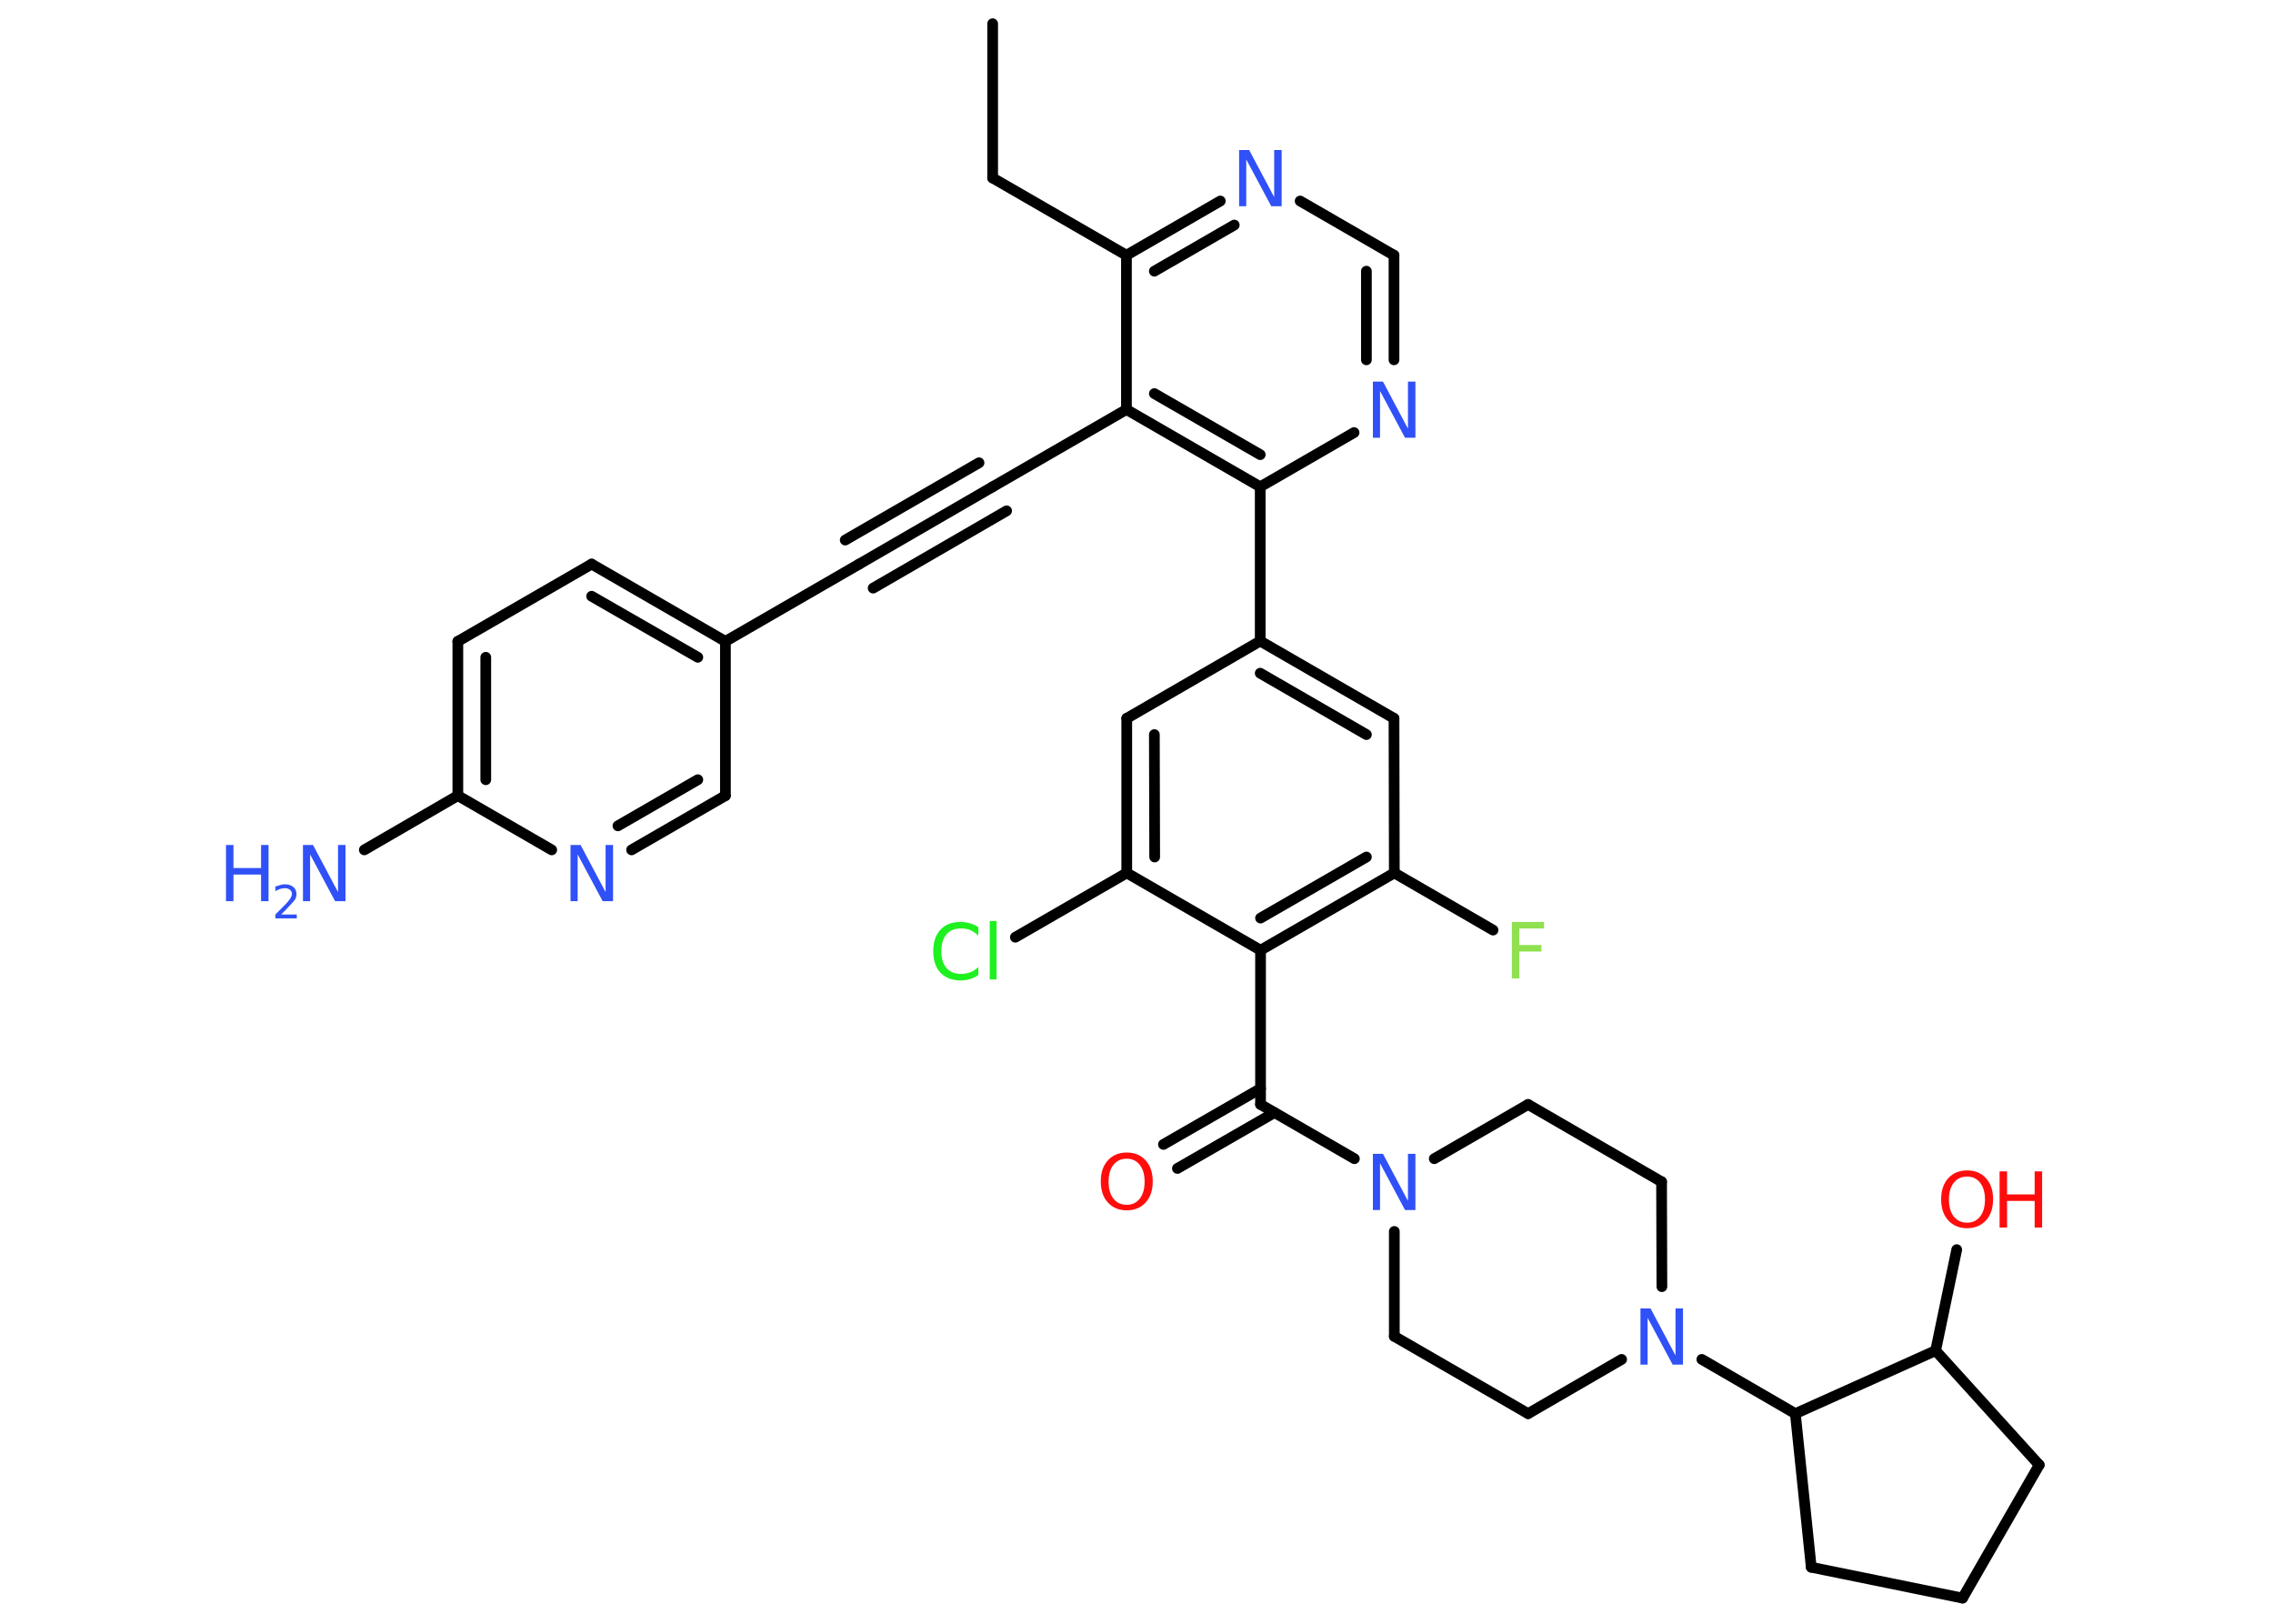 <?xml version='1.0' encoding='UTF-8'?>
<!DOCTYPE svg PUBLIC "-//W3C//DTD SVG 1.1//EN" "http://www.w3.org/Graphics/SVG/1.1/DTD/svg11.dtd">
<svg version='1.2' xmlns='http://www.w3.org/2000/svg' xmlns:xlink='http://www.w3.org/1999/xlink' width='70.0mm' height='50.0mm' viewBox='0 0 70.0 50.0'>
  <desc>Generated by the Chemistry Development Kit (http://github.com/cdk)</desc>
  <g stroke-linecap='round' stroke-linejoin='round' stroke='#000000' stroke-width='.33' fill='#3050F8'>
    <rect x='.0' y='.0' width='70.0' height='50.0' fill='#FFFFFF' stroke='none'/>
    <g id='mol1' class='mol'>
      <line id='mol1bnd1' class='bond' x1='30.57' y1='.73' x2='30.57' y2='5.48'/>
      <line id='mol1bnd2' class='bond' x1='30.57' y1='5.48' x2='34.69' y2='7.86'/>
      <g id='mol1bnd3' class='bond'>
        <line x1='37.58' y1='6.19' x2='34.69' y2='7.86'/>
        <line x1='38.01' y1='6.93' x2='35.55' y2='8.35'/>
      </g>
      <line id='mol1bnd4' class='bond' x1='40.04' y1='6.19' x2='42.93' y2='7.86'/>
      <g id='mol1bnd5' class='bond'>
        <line x1='42.93' y1='11.08' x2='42.93' y2='7.86'/>
        <line x1='42.08' y1='11.08' x2='42.08' y2='8.35'/>
      </g>
      <line id='mol1bnd6' class='bond' x1='41.7' y1='13.32' x2='38.81' y2='14.99'/>
      <line id='mol1bnd7' class='bond' x1='38.81' y1='14.99' x2='38.81' y2='19.74'/>
      <g id='mol1bnd8' class='bond'>
        <line x1='42.93' y1='22.12' x2='38.81' y2='19.74'/>
        <line x1='42.08' y1='22.62' x2='38.81' y2='20.73'/>
      </g>
      <line id='mol1bnd9' class='bond' x1='42.93' y1='22.12' x2='42.94' y2='26.88'/>
      <line id='mol1bnd10' class='bond' x1='42.94' y1='26.88' x2='45.98' y2='28.64'/>
      <g id='mol1bnd11' class='bond'>
        <line x1='38.82' y1='29.26' x2='42.94' y2='26.88'/>
        <line x1='38.82' y1='28.27' x2='42.08' y2='26.39'/>
      </g>
      <line id='mol1bnd12' class='bond' x1='38.82' y1='29.26' x2='38.82' y2='34.01'/>
      <g id='mol1bnd13' class='bond'>
        <line x1='39.25' y1='34.26' x2='36.26' y2='35.98'/>
        <line x1='38.82' y1='33.52' x2='35.83' y2='35.24'/>
      </g>
      <line id='mol1bnd14' class='bond' x1='38.82' y1='34.01' x2='41.71' y2='35.68'/>
      <line id='mol1bnd15' class='bond' x1='42.94' y1='37.92' x2='42.94' y2='41.15'/>
      <line id='mol1bnd16' class='bond' x1='42.94' y1='41.15' x2='47.06' y2='43.53'/>
      <line id='mol1bnd17' class='bond' x1='47.06' y1='43.53' x2='49.94' y2='41.86'/>
      <line id='mol1bnd18' class='bond' x1='52.41' y1='41.86' x2='55.29' y2='43.53'/>
      <line id='mol1bnd19' class='bond' x1='55.29' y1='43.53' x2='55.78' y2='48.26'/>
      <line id='mol1bnd20' class='bond' x1='55.78' y1='48.26' x2='60.44' y2='49.21'/>
      <line id='mol1bnd21' class='bond' x1='60.44' y1='49.21' x2='62.8' y2='45.11'/>
      <line id='mol1bnd22' class='bond' x1='62.8' y1='45.11' x2='59.61' y2='41.59'/>
      <line id='mol1bnd23' class='bond' x1='55.29' y1='43.53' x2='59.61' y2='41.59'/>
      <line id='mol1bnd24' class='bond' x1='59.61' y1='41.59' x2='60.26' y2='38.48'/>
      <line id='mol1bnd25' class='bond' x1='51.18' y1='39.62' x2='51.17' y2='36.39'/>
      <line id='mol1bnd26' class='bond' x1='51.17' y1='36.39' x2='47.06' y2='34.01'/>
      <line id='mol1bnd27' class='bond' x1='44.17' y1='35.68' x2='47.06' y2='34.01'/>
      <line id='mol1bnd28' class='bond' x1='38.82' y1='29.26' x2='34.7' y2='26.88'/>
      <line id='mol1bnd29' class='bond' x1='34.7' y1='26.88' x2='31.27' y2='28.86'/>
      <g id='mol1bnd30' class='bond'>
        <line x1='34.7' y1='22.12' x2='34.7' y2='26.88'/>
        <line x1='35.55' y1='22.62' x2='35.56' y2='26.39'/>
      </g>
      <line id='mol1bnd31' class='bond' x1='38.81' y1='19.74' x2='34.7' y2='22.12'/>
      <g id='mol1bnd32' class='bond'>
        <line x1='34.69' y1='12.61' x2='38.81' y2='14.99'/>
        <line x1='35.55' y1='12.12' x2='38.81' y2='14.0'/>
      </g>
      <line id='mol1bnd33' class='bond' x1='34.69' y1='7.86' x2='34.69' y2='12.61'/>
      <line id='mol1bnd34' class='bond' x1='34.69' y1='12.61' x2='30.57' y2='14.99'/>
      <g id='mol1bnd35' class='bond'>
        <line x1='30.57' y1='14.99' x2='26.46' y2='17.37'/>
        <line x1='31.0' y1='15.73' x2='26.89' y2='18.11'/>
        <line x1='30.15' y1='14.25' x2='26.03' y2='16.63'/>
      </g>
      <line id='mol1bnd36' class='bond' x1='26.46' y1='17.37' x2='22.34' y2='19.75'/>
      <g id='mol1bnd37' class='bond'>
        <line x1='22.34' y1='19.75' x2='18.22' y2='17.37'/>
        <line x1='21.49' y1='20.24' x2='18.22' y2='18.36'/>
      </g>
      <line id='mol1bnd38' class='bond' x1='18.22' y1='17.37' x2='14.1' y2='19.75'/>
      <g id='mol1bnd39' class='bond'>
        <line x1='14.1' y1='19.75' x2='14.1' y2='24.5'/>
        <line x1='14.96' y1='20.24' x2='14.96' y2='24.01'/>
      </g>
      <line id='mol1bnd40' class='bond' x1='14.1' y1='24.5' x2='11.22' y2='26.17'/>
      <line id='mol1bnd41' class='bond' x1='14.1' y1='24.5' x2='16.99' y2='26.17'/>
      <g id='mol1bnd42' class='bond'>
        <line x1='19.45' y1='26.17' x2='22.34' y2='24.5'/>
        <line x1='19.03' y1='25.43' x2='21.49' y2='24.01'/>
      </g>
      <line id='mol1bnd43' class='bond' x1='22.34' y1='19.75' x2='22.34' y2='24.5'/>
      <path id='mol1atm4' class='atom' d='M38.16 4.62h.31l.77 1.45v-1.45h.23v1.73h-.32l-.77 -1.44v1.44h-.22v-1.73z' stroke='none'/>
      <path id='mol1atm6' class='atom' d='M42.28 11.75h.31l.77 1.45v-1.45h.23v1.73h-.32l-.77 -1.44v1.44h-.22v-1.73z' stroke='none'/>
      <path id='mol1atm11' class='atom' d='M46.56 28.39h.99v.2h-.76v.51h.68v.2h-.68v.83h-.23v-1.73z' stroke='none' fill='#90E050'/>
      <path id='mol1atm14' class='atom' d='M34.7 35.68q-.26 .0 -.41 .19q-.15 .19 -.15 .52q.0 .33 .15 .52q.15 .19 .41 .19q.25 .0 .4 -.19q.15 -.19 .15 -.52q.0 -.33 -.15 -.52q-.15 -.19 -.4 -.19zM34.7 35.49q.36 .0 .58 .24q.22 .24 .22 .65q.0 .41 -.22 .65q-.22 .24 -.58 .24q-.36 .0 -.58 -.24q-.22 -.24 -.22 -.65q.0 -.41 .22 -.65q.22 -.24 .58 -.24z' stroke='none' fill='#FF0D0D'/>
      <path id='mol1atm15' class='atom' d='M42.28 35.53h.31l.77 1.45v-1.45h.23v1.73h-.32l-.77 -1.44v1.44h-.22v-1.73z' stroke='none'/>
      <path id='mol1atm18' class='atom' d='M50.52 40.29h.31l.77 1.45v-1.45h.23v1.73h-.32l-.77 -1.44v1.44h-.22v-1.73z' stroke='none'/>
      <g id='mol1atm24' class='atom'>
        <path d='M60.58 36.23q-.26 .0 -.41 .19q-.15 .19 -.15 .52q.0 .33 .15 .52q.15 .19 .41 .19q.25 .0 .4 -.19q.15 -.19 .15 -.52q.0 -.33 -.15 -.52q-.15 -.19 -.4 -.19zM60.58 36.04q.36 .0 .58 .24q.22 .24 .22 .65q.0 .41 -.22 .65q-.22 .24 -.58 .24q-.36 .0 -.58 -.24q-.22 -.24 -.22 -.65q.0 -.41 .22 -.65q.22 -.24 .58 -.24z' stroke='none' fill='#FF0D0D'/>
        <path d='M61.58 36.07h.23v.71h.85v-.71h.23v1.73h-.23v-.82h-.85v.82h-.23v-1.73z' stroke='none' fill='#FF0D0D'/>
      </g>
      <path id='mol1atm28' class='atom' d='M30.13 28.56v.25q-.12 -.11 -.25 -.17q-.13 -.05 -.28 -.05q-.3 .0 -.45 .18q-.16 .18 -.16 .52q.0 .34 .16 .52q.16 .18 .45 .18q.15 .0 .28 -.05q.13 -.05 .25 -.16v.24q-.12 .09 -.26 .13q-.14 .04 -.29 .04q-.39 .0 -.62 -.24q-.22 -.24 -.22 -.66q.0 -.42 .22 -.66q.22 -.24 .62 -.24q.15 .0 .29 .04q.14 .04 .26 .12zM30.48 28.36h.21v1.8h-.21v-1.8z' stroke='none' fill='#1FF01F'/>
      <g id='mol1atm37' class='atom'>
        <path d='M9.33 26.02h.31l.77 1.45v-1.45h.23v1.73h-.32l-.77 -1.44v1.44h-.22v-1.73z' stroke='none'/>
        <path d='M6.96 26.02h.23v.71h.85v-.71h.23v1.73h-.23v-.82h-.85v.82h-.23v-1.73z' stroke='none'/>
        <path d='M8.65 28.16h.49v.12h-.66v-.12q.08 -.08 .22 -.22q.14 -.14 .17 -.18q.07 -.08 .09 -.13q.03 -.05 .03 -.1q.0 -.08 -.06 -.13q-.06 -.05 -.15 -.05q-.07 .0 -.14 .02q-.07 .02 -.16 .07v-.14q.09 -.03 .16 -.05q.07 -.02 .13 -.02q.16 .0 .26 .08q.1 .08 .1 .22q.0 .06 -.02 .12q-.02 .06 -.09 .13q-.02 .02 -.11 .12q-.09 .1 -.26 .27z' stroke='none'/>
      </g>
      <path id='mol1atm38' class='atom' d='M17.57 26.02h.31l.77 1.45v-1.45h.23v1.73h-.32l-.77 -1.44v1.44h-.22v-1.73z' stroke='none'/>
    </g>
  </g>
</svg>
